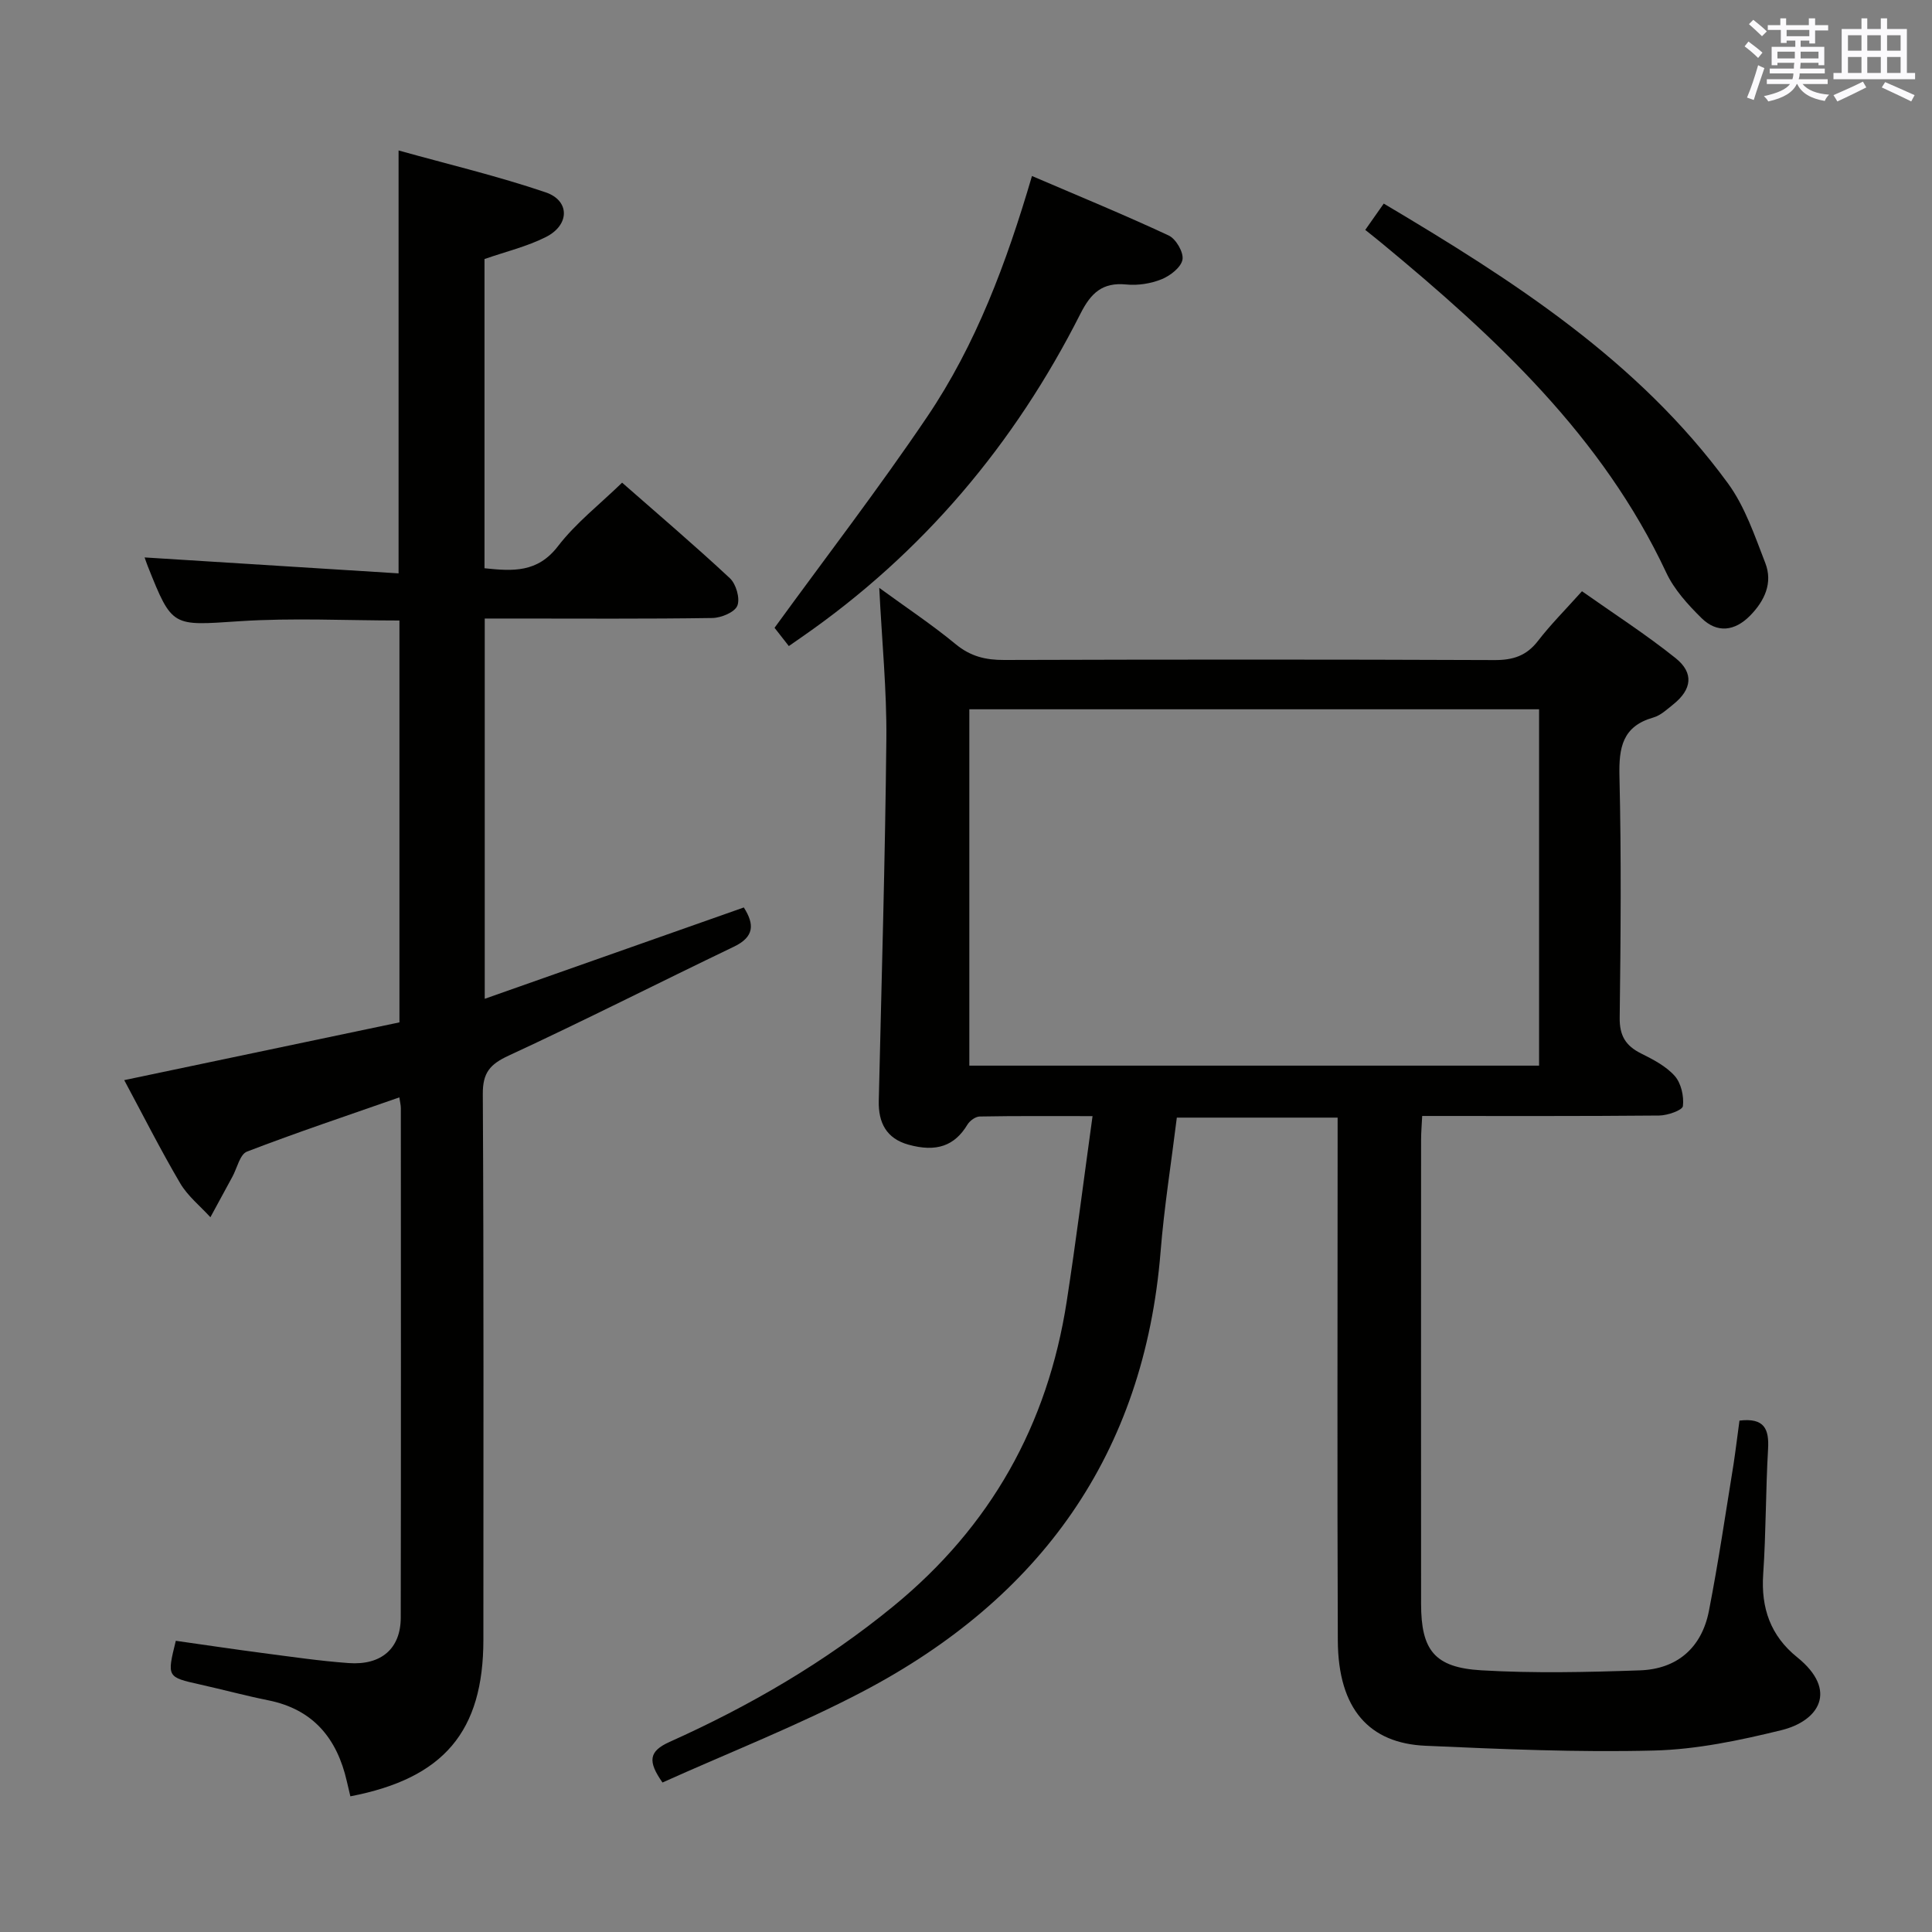 <svg enable-background="new 0 0 400 400" viewBox="0 0 400 400" xmlns="http://www.w3.org/2000/svg"><rect x="0" y="0" width="400" height="400" fill="#808080" stroke="none"/><g fill="#010100"><path d="m360.14 294.12c5.18-.62 6.15 1.77 5.92 5.86-.5 8.63-.42 17.3-1.01 25.93-.48 7.03 1.53 12.77 7.03 17.2 8.59 6.93 4.44 13.21-3.25 15.1-8.64 2.12-17.56 4-26.4 4.22-15.76.4-31.56-.29-47.32-.99-11.51-.51-18.07-7.48-18.13-21.83-.14-34-.04-68-.04-102 0-1.97 0-3.93 0-6.22-11.32 0-22.21 0-33.29 0-1.15 9.33-2.62 18.5-3.36 27.72-3.38 42-24.93 71.79-61.57 91.06-13.47 7.08-27.73 12.65-41.56 18.88-3.08-4.4-2.85-6.46 1.46-8.4 16.6-7.45 32.2-16.51 46.37-28.12 20.14-16.5 31.91-37.54 35.86-63.07 1.94-12.56 3.52-25.18 5.35-38.38-8.45 0-15.91-.06-23.37.08-.88.02-2.06.89-2.54 1.69-2.63 4.36-6.38 5.77-12.24 4.13-4.53-1.27-6.22-4.54-6.11-9.07.58-24.96 1.32-49.92 1.57-74.88.1-10.11-.92-20.23-1.47-31.32 5.63 4.11 10.93 7.62 15.81 11.65 3.07 2.54 6.21 3.3 10.06 3.28 33.83-.1 67.67-.12 101.5.02 3.82.02 6.62-.87 9-3.95 2.63-3.41 5.7-6.48 9.12-10.3 6.56 4.63 13.24 8.93 19.4 13.86 3.83 3.07 3.34 6.49-.48 9.55-1.29 1.03-2.62 2.3-4.14 2.73-6.41 1.83-7.16 6.22-7.02 12.16.4 16.66.26 33.33.05 49.99-.05 3.72 1.23 5.81 4.41 7.4 2.51 1.25 5.19 2.64 6.99 4.67 1.32 1.49 1.93 4.2 1.69 6.23-.1.87-3.18 1.94-4.92 1.96-16.16.15-32.32.09-49.06.09-.09 1.82-.23 3.42-.23 5.01-.01 32-.02 64 0 96 .01 9.57 2.75 13.19 12.47 13.76 10.91.64 21.89.39 32.82.01 7.72-.26 12.81-4.68 14.3-12.29 1.97-10.09 3.46-20.28 5.11-30.44.44-2.91.79-5.87 1.22-8.98zm-41.49-147.27c-39.54 0-78.7 0-117.96 0v73.78h117.96c0-24.66 0-48.94 0-73.78z"/><path d="m72.54 371.91c-.29-1.21-.52-2.15-.73-3.1-2.03-8.89-6.95-14.91-16.27-16.78-4.71-.95-9.36-2.21-14.06-3.26-6.93-1.55-6.94-1.52-5.08-9.06 5.93.84 11.94 1.74 17.96 2.53 5.93.77 11.86 1.65 17.81 2.08 6.78.5 10.79-3.02 10.8-9.4.06-35.16.03-70.32.02-105.48 0-.63-.17-1.26-.31-2.24-10.68 3.74-21.21 7.25-31.55 11.23-1.46.56-2.04 3.42-3.02 5.21-1.52 2.79-3.03 5.59-4.55 8.38-2.11-2.33-4.69-4.38-6.25-7.03-4.1-6.97-7.75-14.21-11.59-21.36 19.24-4.04 38.02-7.98 56.98-11.96 0-28 0-55.42 0-83.2-11.01 0-22.13-.58-33.16.15-13.89.91-13.86 1.37-18.93-11.35-.3-.75-.55-1.52-.67-1.86 17.49 1.1 34.96 2.19 52.58 3.3 0-29.62 0-58 0-87.56 10.28 2.87 20.53 5.3 30.45 8.67 5.05 1.72 4.99 6.75.08 9.24-3.94 1.99-8.35 3.04-12.74 4.57v64.02c5.88.62 10.96.95 15.2-4.55 3.71-4.83 8.68-8.69 13.29-13.17 7.42 6.52 15.02 12.98 22.31 19.78 1.29 1.2 2.15 4.19 1.55 5.69-.54 1.36-3.34 2.52-5.16 2.55-13.83.21-27.66.11-41.49.11-1.79 0-3.59 0-5.65 0v78.73c18.18-6.41 35.8-12.62 53.64-18.91 2.24 3.52 2.17 6.1-2.07 8.13-15.57 7.47-30.97 15.3-46.63 22.55-3.87 1.79-5.37 3.55-5.34 7.95.21 37.66.12 75.32.12 112.98-.01 18.95-8.14 28.69-27.54 32.42z"/><path d="m213.66 36.44c9.83 4.22 19.17 8.05 28.31 12.32 1.5.7 3.12 3.49 2.85 4.99-.29 1.6-2.53 3.34-4.31 4.06-2.24.91-4.92 1.33-7.33 1.09-4.93-.49-7.31 1.76-9.46 6-13.67 27.06-32.67 49.61-57.67 66.96-.67.47-1.34.93-2.73 1.9-1.2-1.53-2.38-3.04-2.96-3.78 10.66-14.66 21.58-28.86 31.59-43.67 10.1-14.95 16.4-31.78 21.71-49.87z"/><path d="m282.66 47.6c1.42-2.02 2.55-3.63 3.83-5.45 26.76 15.9 52.67 32.49 71.27 57.93 3.52 4.82 5.53 10.83 7.73 16.5 1.59 4.11-.15 7.82-3.14 10.87-3.19 3.25-6.85 3.7-10.09.5-2.8-2.77-5.63-5.87-7.27-9.37-13.24-28.28-35.39-48.78-58.85-68.18-1.02-.85-2.06-1.66-3.48-2.8z"/></g><path d="m361.2 9.6.8-1c.9.7 1.9 1.4 2.9 2.3l-.9 1.1c-1-1-2-1.8-2.8-2.4zm.5 10.6c.9-2.1 1.6-4.3 2.3-6.7.4.2.8.4 1.3.6-.7 2.1-1.5 4.3-2.2 6.6zm.4-15.2.9-.9c1 .8 2 1.6 2.8 2.4l-1 1c-.9-.9-1.8-1.7-2.7-2.5zm12.5-1.2h1.2v1.4h2.7v1.1h-2.7v2.7h-1.2v-.6h-1.8v1.3h4.9v3.8h-1.2v-.5h-3.7c0 .4-.1.9-.1 1.2h5.1v1h-5.2c0 .5-.1.9-.2 1.2h6v1h-5.2c1.1 1.3 2.9 2 5.5 2.2-.4.4-.7.8-.9 1.3-2.9-.5-4.8-1.6-5.7-3.5h-.1c-.8 1.7-2.7 2.9-5.9 3.6-.2-.4-.6-.8-.9-1.1 2.8-.6 4.6-1.4 5.4-2.5h-4.8v-1h5.3c.1-.3.2-.7.2-1.2h-4.9v-1h5c0-.4 0-.8.1-1.2h-3.5v.5h-1.2v-3.8h4.9v-1.3h-1.8v.5h-1.2v-2.7h-2.7v-1h2.6v-1.4h1.2v1.4h4.7v-1.4zm-6.6 8.3h3.6c0-.4 0-.9 0-1.4h-3.6zm1.9-4.6h4.7v-1.3h-4.7zm6.6 3.2h-3.7v1.4h3.7z" fill="#fbfafc"/><path d="m385.3 3.8h1.3v2.2h2.8v-2.2h1.3v2.2h4.1v9.1h1.7v1.3h-16.9v-1.3h1.7v-9.1h4.1v-2.2zm.4 13.1.7 1.2c-1.8.9-3.8 1.9-6 2.9-.2-.4-.5-.8-.8-1.3 2.3-1 4.3-1.9 6.1-2.8zm-3.1-6.4h2.8v-3.2h-2.8zm0 4.6h2.8v-3.3h-2.8zm4-4.6h2.8v-3.2h-2.8zm0 4.6h2.8v-3.3h-2.8zm3.7 1.9c2.1.9 4.1 1.8 6.1 2.7l-.7 1.3c-2.2-1.1-4.2-2-6.1-2.9zm3.2-9.7h-2.8v3.2h2.8zm-2.8 7.8h2.8v-3.3h-2.8z" fill="#fbfafc"/></svg>